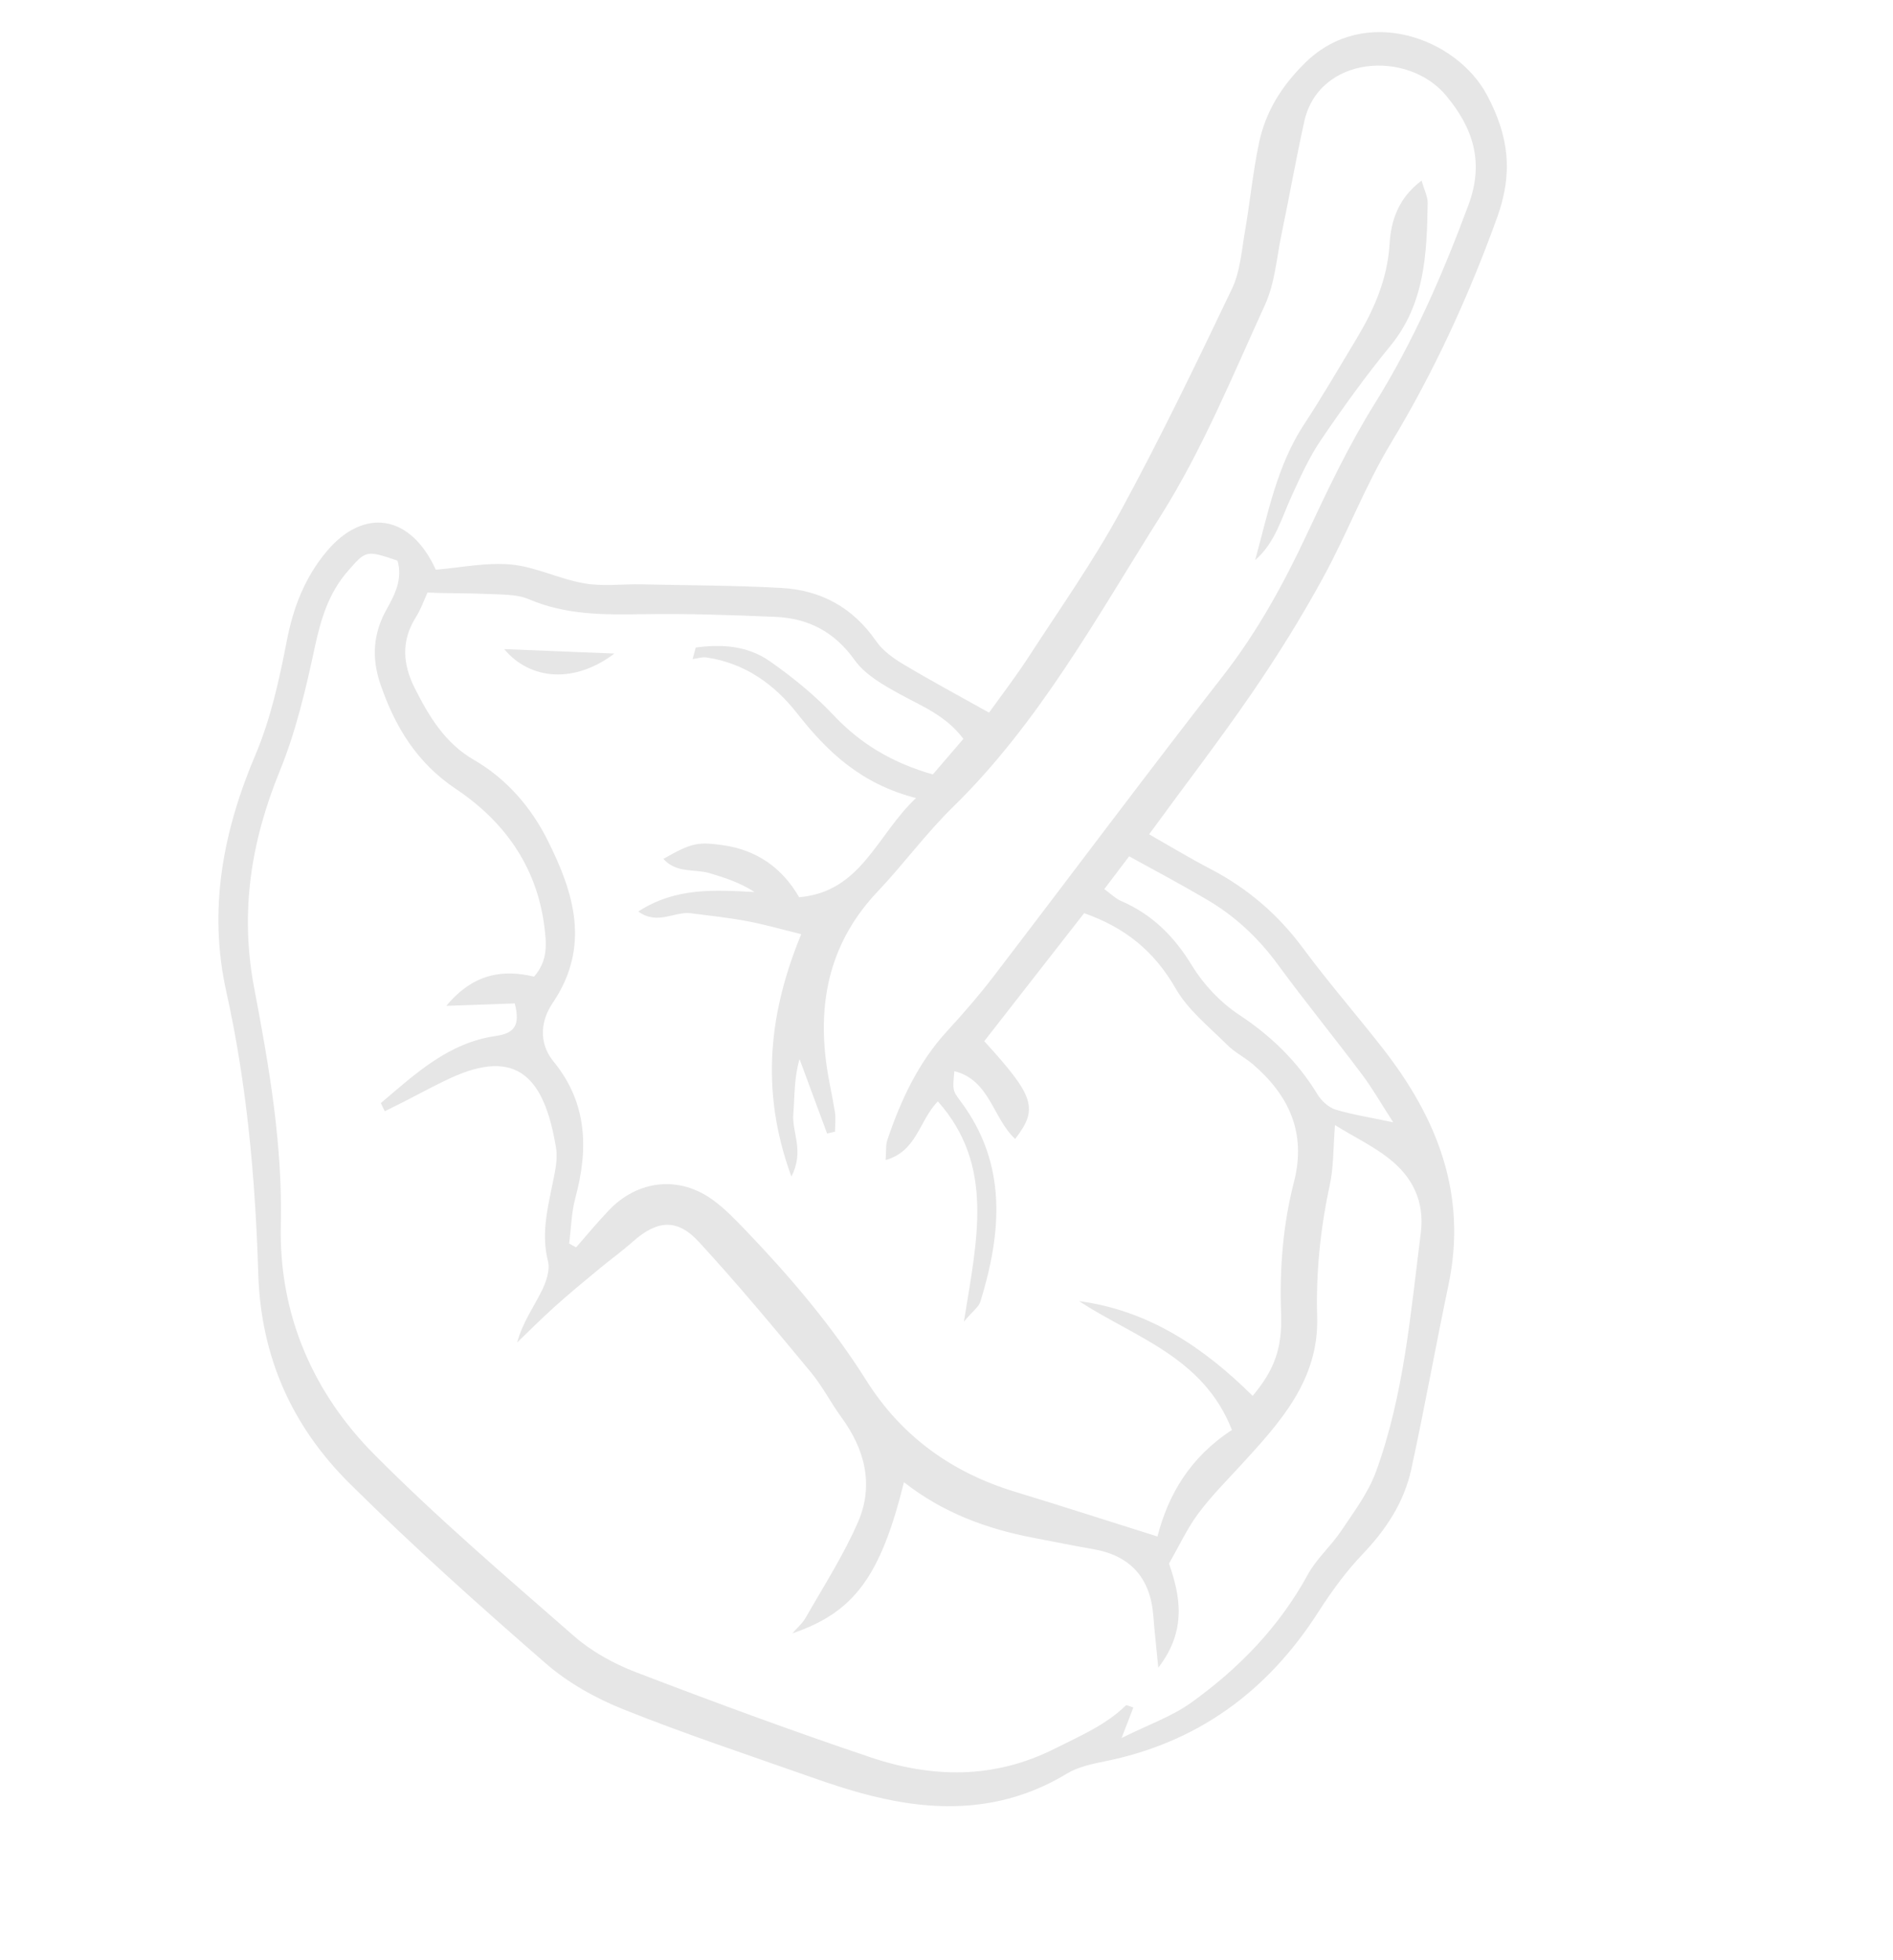 <svg width="172" height="178" viewBox="0 0 172 178" fill="none" xmlns="http://www.w3.org/2000/svg">
<path d="M113.746 62.945C116.063 59.573 118.229 56.089 120.2 52.49C122.395 48.493 124.012 44.164 126.359 40.279C130.291 33.772 133.429 26.949 136.024 19.771C137.485 15.737 137.123 12.415 135.111 8.635C132.369 3.471 124.052 0.359 118.609 5.683C116.444 7.807 114.978 10.146 114.381 13.044C113.835 15.662 113.578 18.341 113.122 20.991C112.814 22.744 112.692 24.629 111.952 26.193C108.692 33.021 105.403 39.843 101.79 46.473C99.294 51.044 96.271 55.325 93.435 59.694C92.254 61.505 90.928 63.23 89.866 64.714C86.971 63.098 84.489 61.761 82.061 60.311C81.152 59.762 80.196 59.085 79.599 58.212C77.47 55.137 74.566 53.593 71.014 53.392C66.771 53.156 62.534 53.157 58.286 53.063C56.541 53.024 54.761 53.275 53.068 52.969C50.836 52.587 48.689 51.48 46.46 51.266C44.243 51.048 41.952 51.538 39.598 51.736C37.267 46.627 32.993 46.12 29.679 50.074C27.701 52.441 26.653 55.127 26.059 58.193C25.383 61.674 24.606 65.239 23.237 68.476C20.265 75.464 18.895 82.571 20.565 90.063C22.439 98.495 23.204 107.077 23.466 115.671C23.704 123.333 26.615 129.614 31.794 134.739C37.51 140.403 43.52 145.777 49.585 151.051C51.618 152.82 54.113 154.209 56.602 155.208C62.188 157.444 67.903 159.337 73.579 161.338C75.43 161.993 77.314 162.611 79.214 163.084C85.356 164.621 91.316 164.469 96.944 161.056C97.937 160.461 99.178 160.19 100.333 159.956C108.712 158.284 115.108 153.679 119.78 146.393C120.976 144.535 122.291 142.715 123.805 141.135C125.93 138.91 127.568 136.441 128.229 133.426C129.441 127.862 130.438 122.259 131.609 116.693C133.347 108.432 130.572 101.524 125.662 95.231C123.278 92.171 120.726 89.255 118.423 86.143C116.137 83.042 113.341 80.655 109.972 78.903C108.138 77.949 106.369 76.879 104.41 75.763C107.629 71.344 110.806 67.231 113.746 62.945ZM44.246 53.936C45.534 54.002 46.939 53.939 48.077 54.425C51.415 55.849 54.854 55.829 58.366 55.775C62.393 55.706 66.421 55.847 70.443 56.017C73.413 56.14 75.806 57.347 77.661 59.95C78.628 61.297 80.292 62.228 81.792 63.05C83.802 64.152 85.945 64.979 87.536 67.094C86.593 68.194 85.669 69.262 84.758 70.326C81.154 69.297 78.222 67.593 75.722 64.929C74.001 63.102 72.009 61.49 69.952 60.05C67.927 58.63 65.564 58.48 63.216 58.803C63.116 59.153 63.029 59.5 62.929 59.85C63.367 59.799 63.803 59.638 64.217 59.706C67.646 60.222 70.321 62.094 72.431 64.782C75.155 68.254 78.217 71.184 83.227 72.471C79.619 75.875 78.262 80.988 72.609 81.477C71.079 78.812 68.753 77.18 65.675 76.75C63.419 76.431 62.831 76.536 60.274 77.996C61.484 79.332 63.116 78.884 64.481 79.294C65.858 79.701 67.233 80.15 68.563 81.004C64.948 80.82 61.421 80.556 57.995 82.774C59.732 84.035 61.258 82.76 62.737 82.928C64.448 83.145 66.177 83.329 67.873 83.648C69.453 83.943 71.02 84.395 72.801 84.831C69.965 91.711 68.974 98.855 71.907 106.841C73.111 104.491 71.937 102.822 72.08 101.17C72.213 99.535 72.141 97.9 72.648 96.176C73.482 98.429 74.316 100.682 75.151 102.934C75.396 102.881 75.626 102.818 75.872 102.764C75.868 102.176 75.948 101.593 75.865 101.013C75.64 99.574 75.3 98.167 75.1 96.722C74.262 90.74 75.51 85.419 79.744 80.959C82.102 78.474 84.144 75.669 86.584 73.287C94.435 65.618 99.682 55.986 105.476 46.82C109.246 40.847 111.971 34.167 114.938 27.685C115.844 25.712 115.998 23.369 116.456 21.196C117.159 17.82 117.76 14.415 118.505 11.041C119.832 5.025 127.918 4.485 131.41 8.699C133.802 11.575 134.884 14.671 133.433 18.59C131.099 24.883 128.452 30.968 124.898 36.671C122.557 40.427 120.635 44.475 118.748 48.5C116.616 53.055 114.225 57.4 111.132 61.364C104.119 70.359 97.285 79.516 90.344 88.576C88.999 90.335 87.55 92.009 86.049 93.641C83.441 96.476 81.858 99.884 80.63 103.503C80.468 103.983 80.531 104.54 80.468 105.343C83.321 104.545 83.509 101.758 85.213 100.014C90.416 105.861 88.762 112.612 87.58 120.019C88.403 119.035 88.939 118.678 89.084 118.189C91.027 111.863 91.531 105.681 87.271 99.995C86.538 99.018 86.56 98.998 86.711 97.274C89.92 98.046 90.227 101.58 92.24 103.425C94.363 100.667 94.005 99.56 89.43 94.549C92.463 90.672 95.502 86.766 98.504 82.925C102.233 84.228 104.888 86.387 106.823 89.767C107.951 91.729 109.845 93.228 111.473 94.855C112.16 95.55 113.087 96.01 113.84 96.645C117.101 99.45 118.713 102.849 117.579 107.298C116.567 111.222 116.255 115.207 116.402 119.275C116.525 122.522 115.734 124.465 113.818 126.758C109.375 122.357 104.369 118.993 98.04 118.153C103.084 121.45 109.338 123.208 111.935 129.856C108.149 132.314 106.152 135.709 105.167 139.528C100.67 138.114 96.447 136.751 92.185 135.454C86.527 133.728 81.946 130.473 78.731 125.383C75.578 120.374 71.777 115.922 67.721 111.694C66.802 110.741 65.88 109.774 64.817 109.001C61.751 106.731 57.959 107.128 55.312 109.917C54.282 110.999 53.324 112.146 52.347 113.27C52.14 113.159 51.917 113.038 51.71 112.926C51.896 111.543 51.917 110.107 52.28 108.773C53.481 104.32 53.361 100.146 50.309 96.414C48.888 94.687 49.149 92.652 50.206 91.099C53.699 85.946 52.145 81.044 49.732 76.253C48.226 73.259 45.984 70.692 43.071 69.011C40.433 67.493 38.974 65.047 37.67 62.461C36.614 60.353 36.425 58.217 37.767 56.082C38.242 55.334 38.539 54.481 38.841 53.809C40.668 53.896 42.461 53.852 44.246 53.936ZM126.22 105.217C128.319 106.87 129.453 109.068 129.097 111.942C128.167 119.266 127.571 126.666 125.021 133.649C124.31 135.583 123.009 137.301 121.849 139.036C120.924 140.413 119.62 141.542 118.833 142.979C116.206 147.782 112.528 151.542 108.198 154.639C106.469 155.872 104.39 156.597 101.909 157.826C102.41 156.553 102.674 155.835 102.975 155.051C102.65 154.958 102.362 154.799 102.287 154.876C100.433 156.676 98.153 157.625 95.895 158.765C90.318 161.588 84.683 161.469 79.032 159.559C71.883 157.149 64.792 154.541 57.744 151.837C55.74 151.069 53.727 149.954 52.112 148.533C45.968 143.168 39.758 137.864 34.012 132.082C28.45 126.487 25.333 119.365 25.517 111.279C25.685 103.913 24.444 96.808 23.088 89.678C21.788 82.814 22.806 76.406 25.417 70.022C26.877 66.452 27.784 62.599 28.596 58.799C29.152 56.22 29.86 53.852 31.608 51.857C33.248 49.976 33.267 49.943 36.117 50.912C36.602 52.56 35.892 53.975 35.126 55.335C33.894 57.525 33.755 59.765 34.562 62.123C35.89 66.007 37.894 69.285 41.404 71.629C45.759 74.541 48.749 78.613 49.454 84.084C49.652 85.628 49.822 87.222 48.524 88.687C45.711 88.016 43.017 88.378 40.552 91.341C42.895 91.258 44.831 91.189 46.767 91.119C47.31 93.144 46.7 93.844 45.026 94.08C40.732 94.7 37.714 97.535 34.603 100.171C34.722 100.419 34.841 100.666 34.961 100.914C35.564 100.608 36.158 100.318 36.762 100.012C38.124 99.315 39.476 98.579 40.865 97.93C46.961 95.105 49.471 97.808 50.524 104.25C50.716 105.403 50.356 106.694 50.123 107.894C49.672 110.093 49.204 112.227 49.789 114.52C50.008 115.358 49.595 116.495 49.169 117.327C48.431 118.792 47.47 120.136 46.99 121.909C48.138 120.808 49.262 119.672 50.449 118.616C51.743 117.447 53.095 116.346 54.432 115.235C55.443 114.396 56.513 113.626 57.501 112.751C59.71 110.797 61.523 110.621 63.508 112.782C67.02 116.598 70.345 120.592 73.658 124.59C74.713 125.856 75.478 127.371 76.457 128.714C78.58 131.608 79.411 134.844 77.974 138.184C76.659 141.209 74.851 144.02 73.21 146.897C72.899 147.432 72.397 147.864 71.985 148.328C77.66 146.403 80.02 143.09 82.135 134.599C85.658 137.361 89.621 138.824 93.823 139.632C95.651 139.985 97.469 140.354 99.287 140.668C102.649 141.244 104.516 143.213 104.792 146.727C104.898 148.128 105.059 149.528 105.244 151.441C107.881 148.037 107.218 144.868 106.219 141.987C107.184 140.292 107.892 138.765 108.864 137.46C110.026 135.892 111.412 134.502 112.743 133.056C116.264 129.213 119.848 125.353 119.679 119.58C119.562 115.517 119.974 111.548 120.828 107.597C121.176 106.001 121.133 104.316 121.296 102.167C123.104 103.283 124.789 104.082 126.22 105.217ZM109.582 81.647C112.159 83.14 114.305 85.13 116.11 87.593C118.592 90.977 121.246 94.23 123.76 97.577C124.707 98.846 125.507 100.238 126.589 101.918C124.474 101.462 122.882 101.227 121.353 100.763C120.713 100.561 120.066 99.967 119.707 99.379C117.887 96.388 115.508 94.083 112.601 92.161C110.918 91.054 109.37 89.418 108.301 87.678C106.672 84.999 104.65 83.016 101.848 81.81C101.37 81.604 100.98 81.207 100.338 80.738C101.14 79.676 101.843 78.754 102.595 77.762C105.034 79.097 107.338 80.328 109.582 81.647Z" fill="#E6E6E6"/>
<path d="M117.399 44.959C118.184 43.256 118.96 41.514 120.007 39.978C122.002 37.046 124.065 34.165 126.317 31.429C129.459 27.606 129.65 23.052 129.719 18.447C129.729 17.856 129.405 17.244 129.17 16.397C127.066 17.971 126.386 20.023 126.263 22.118C126.064 25.384 124.822 28.166 123.201 30.855C121.645 33.428 120.138 36.03 118.494 38.529C116.029 42.278 115.21 46.626 114.047 50.858C115.878 49.289 116.446 47.015 117.399 44.959Z" fill="#E6E6E6"/>
<path d="M55.827 59.348C52.097 59.196 49.047 59.081 45.813 58.946C48.198 61.796 52.234 62.075 55.827 59.348Z" fill="#E6E6E6"/>
</svg>
